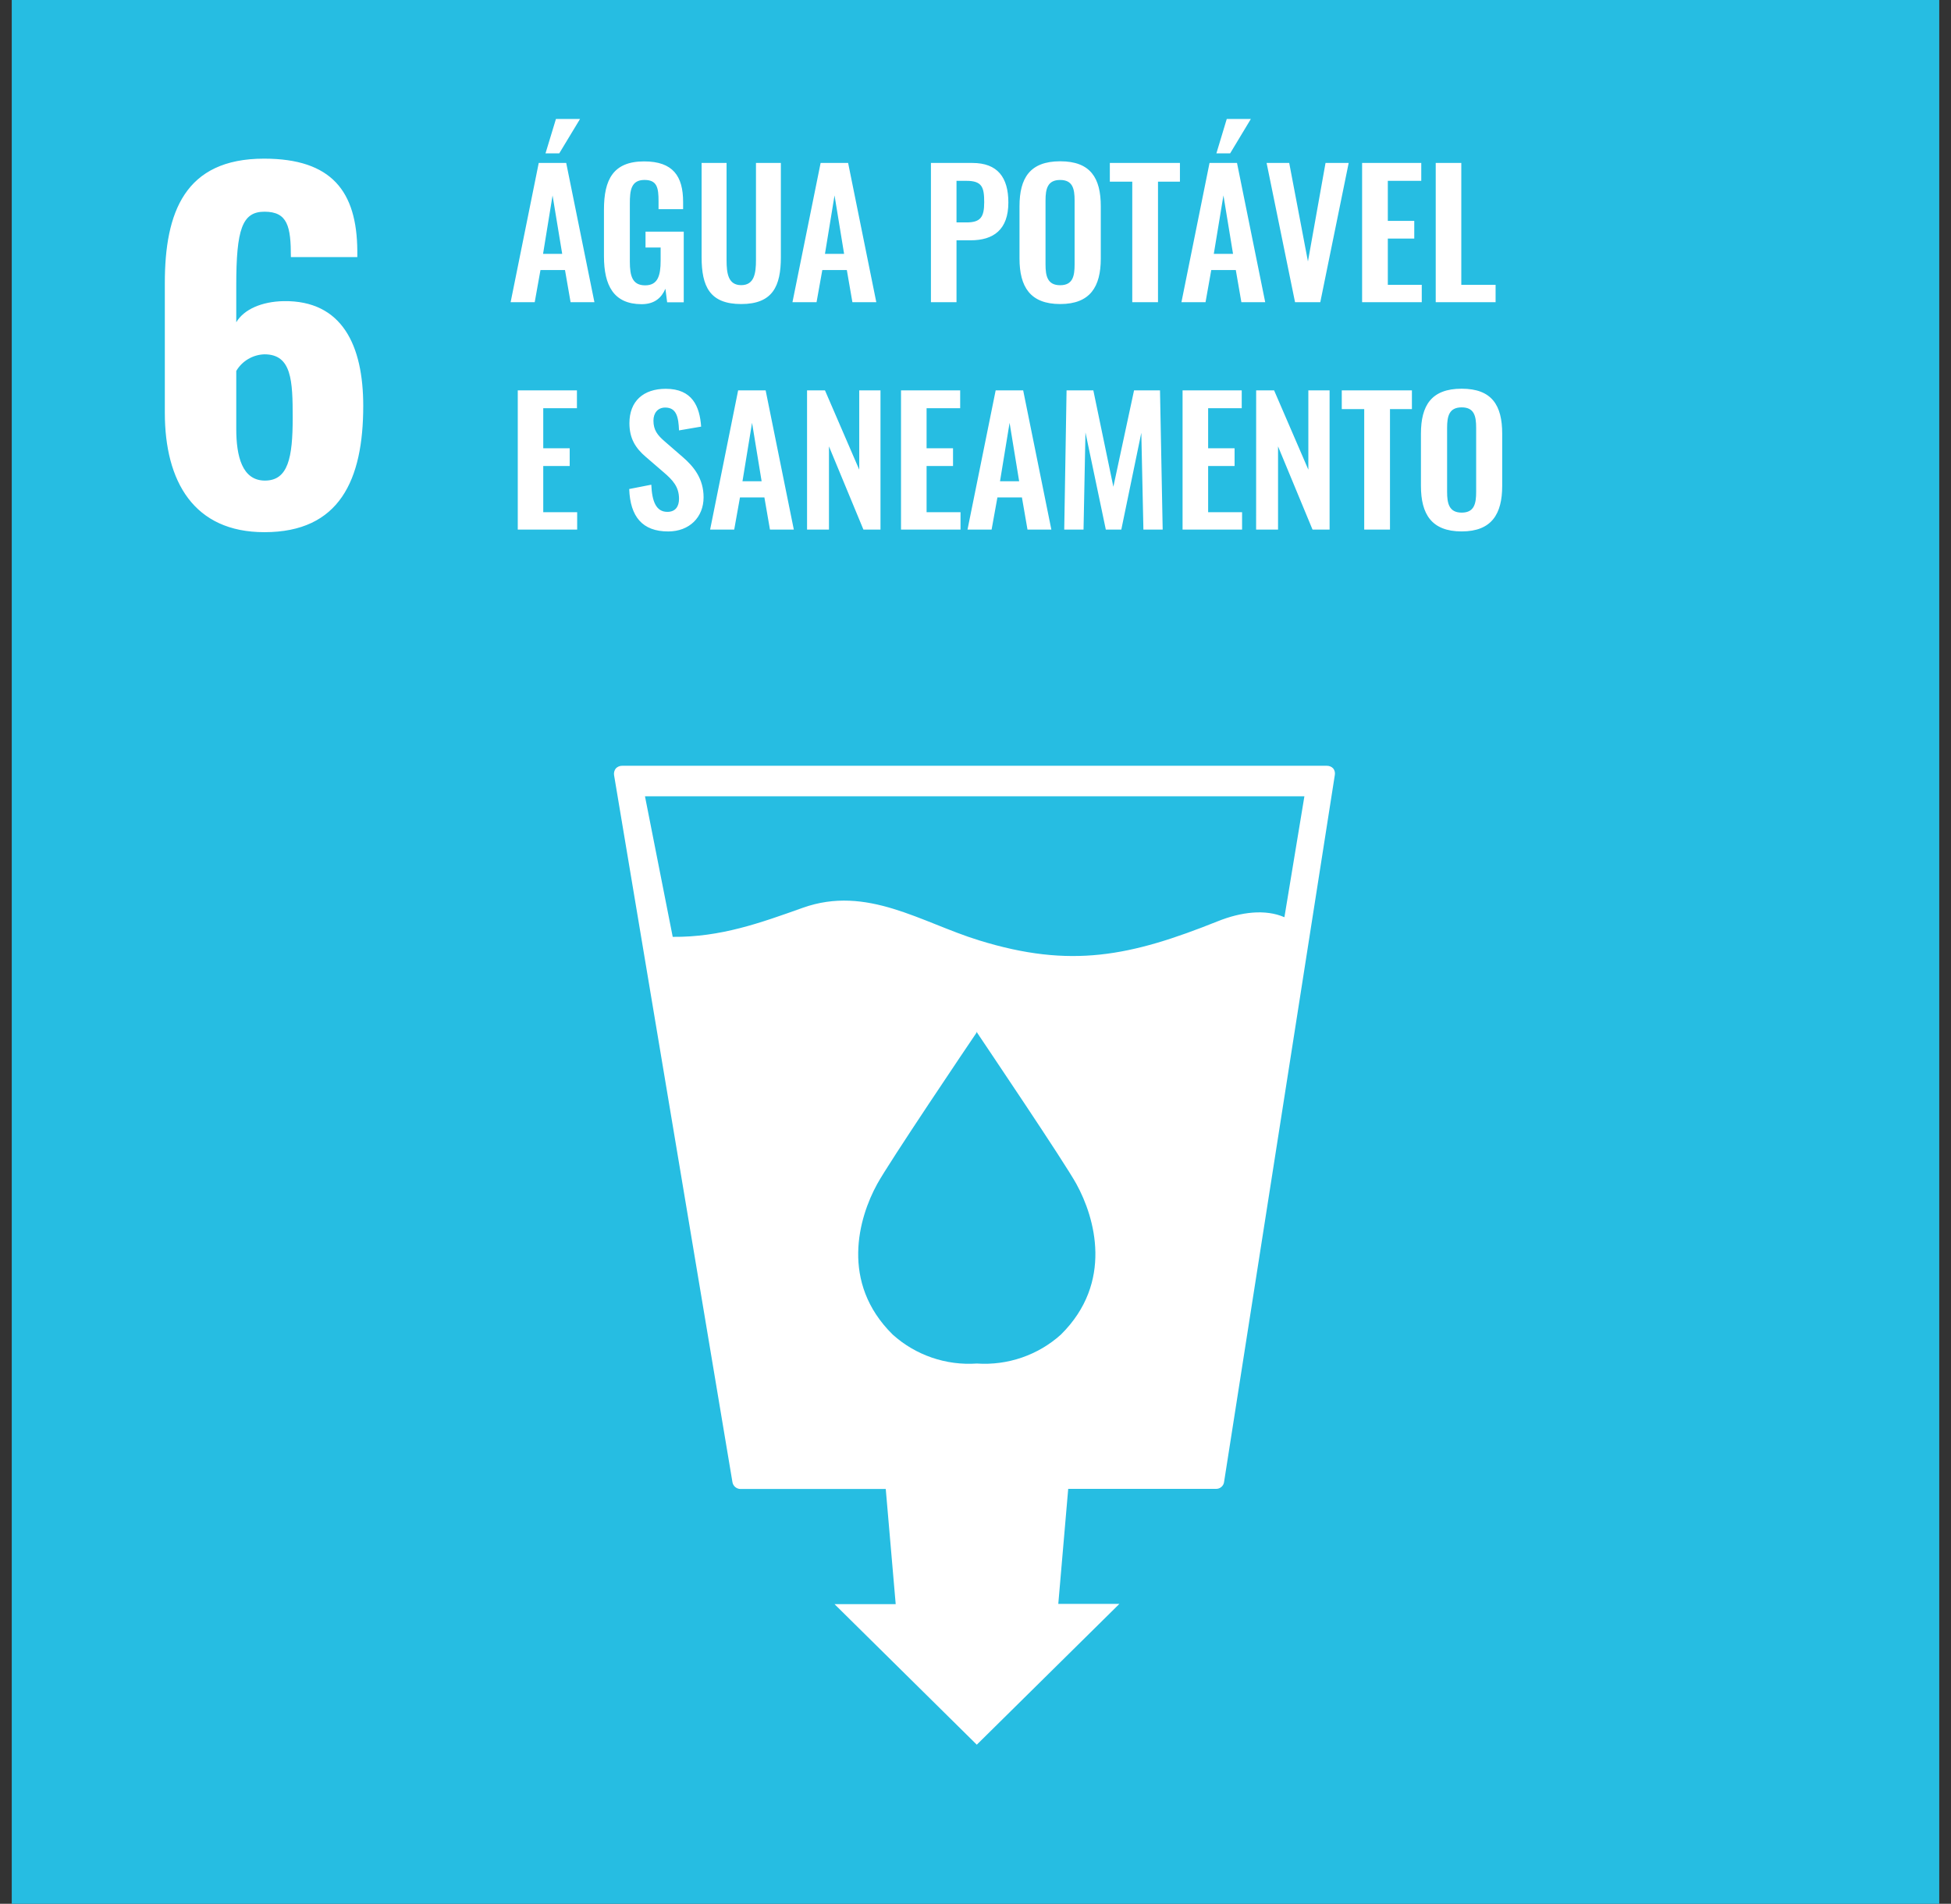 <svg width="83" height="81" viewBox="0 0 83 81" fill="none" xmlns="http://www.w3.org/2000/svg">
<rect x="0" y="0" width="83" height="81" fill="#333333" stroke="none"/>
<g clip-path="url(#clip0_1676_15480)">
<path d="M0.379 -0.122H82.625V81.121H0.379V-0.122Z" fill="#26BDE2"/>
<path d="M7.012 17.559V12.046C7.012 9.029 7.864 6.75 11.232 6.75C14.117 6.75 15.182 8.146 15.201 10.671V10.938H12.375C12.375 9.638 12.239 9.007 11.252 9.007C10.303 9.007 10.051 9.753 10.051 12.143V13.711C10.381 13.157 11.136 12.832 12.065 12.812C14.563 12.773 15.453 14.705 15.453 17.268C15.453 20.423 14.446 22.642 11.252 22.642C8.246 22.646 7.012 20.485 7.012 17.559ZM12.452 17.775C12.452 16.207 12.414 15.075 11.252 15.075C11.007 15.082 10.769 15.151 10.559 15.275C10.348 15.399 10.174 15.573 10.051 15.783V18.247C10.051 19.414 10.303 20.447 11.271 20.447C12.259 20.447 12.452 19.471 12.452 17.775ZM22.919 6.933H24.088L25.288 12.857H24.274L24.036 11.489H22.993L22.748 12.857H21.723L22.919 6.933ZM23.917 10.8L23.507 8.315L23.103 10.8H23.917ZM23.651 5.062H24.676L23.792 6.525H23.207L23.651 5.062ZM25.694 10.903V8.915C25.694 7.642 26.087 6.867 27.402 6.867C28.631 6.867 29.061 7.496 29.061 8.593V8.9H28.016V8.562C28.016 7.992 27.957 7.656 27.417 7.656C26.84 7.656 26.795 8.117 26.795 8.658V11.137C26.795 11.752 26.909 12.14 27.447 12.14C27.984 12.14 28.105 11.73 28.105 11.087V10.531H27.462V9.856H29.088V12.862H28.382L28.308 12.284C28.145 12.664 27.852 12.942 27.293 12.942C26.109 12.938 25.694 12.15 25.694 10.903ZM29.848 10.941V6.933H30.91V11.064C30.91 11.627 30.976 12.132 31.532 12.132C32.088 12.132 32.161 11.628 32.161 11.064V6.933H33.22V10.941C33.22 12.178 32.871 12.936 31.532 12.936C30.193 12.936 29.848 12.184 29.848 10.941ZM34.911 6.933H36.081L37.28 12.857H36.263L36.026 11.489H34.983L34.738 12.857H33.713L34.911 6.933ZM35.91 10.8L35.503 8.314L35.096 10.8H35.91ZM39.604 6.933H41.366C42.439 6.933 42.898 7.548 42.898 8.615C42.898 9.777 42.261 10.224 41.292 10.224H40.692V12.857H39.604V6.933ZM41.115 9.463C41.714 9.463 41.87 9.239 41.87 8.607C41.87 7.976 41.788 7.694 41.115 7.694H40.692V9.463H41.115ZM43.372 10.999V8.775C43.372 7.576 43.816 6.862 45.104 6.862C46.392 6.862 46.83 7.572 46.83 8.775V10.999C46.83 12.191 46.385 12.936 45.104 12.936C43.823 12.936 43.372 12.198 43.372 10.999ZM45.716 11.25V8.527C45.716 8.03 45.634 7.657 45.101 7.657C44.568 7.657 44.479 8.03 44.479 8.527V11.25C44.479 11.741 44.561 12.135 45.101 12.135C45.641 12.135 45.716 11.745 45.716 11.25ZM48.169 7.73H47.215V6.933H50.197V7.73H49.264V12.857H48.169V7.73ZM51.456 6.933H52.625L53.825 12.857H52.811L52.574 11.489H51.53L51.286 12.857H50.261L51.456 6.933ZM52.456 10.8L52.048 8.314L51.638 10.8H52.456ZM52.189 5.062H53.214L52.333 6.525H51.748L52.189 5.062ZM53.884 6.933H54.846L55.643 11.123L56.391 6.933H57.376L56.168 12.857H55.094L53.884 6.933ZM57.947 6.933H60.464V7.694H59.041V9.397H60.166V10.151H59.041V12.117H60.485V12.857H57.947V6.933ZM61.079 6.933H62.167V12.117H63.626V12.857H61.079V6.933ZM22.027 16.608H24.544V17.369H23.111V19.072H24.236V19.826H23.111V21.792H24.554V22.532H22.027V16.608ZM26.768 20.806L27.708 20.622C27.737 21.324 27.908 21.778 28.391 21.778C28.739 21.778 28.887 21.544 28.887 21.222C28.887 20.71 28.621 20.425 28.228 20.089L27.473 19.438C27.044 19.072 26.777 18.663 26.777 18.005C26.777 17.069 27.369 16.542 28.325 16.542C29.45 16.542 29.768 17.288 29.828 18.151L28.887 18.312C28.865 17.756 28.784 17.34 28.302 17.34C27.976 17.34 27.799 17.58 27.799 17.895C27.799 18.297 27.97 18.516 28.287 18.788L29.036 19.438C29.524 19.855 29.932 20.374 29.932 21.157C29.932 22.012 29.324 22.611 28.428 22.611C27.331 22.613 26.81 21.983 26.768 20.806ZM31.402 16.608H32.572L33.771 22.532H32.756L32.519 21.163H31.48L31.235 22.532H30.21L31.402 16.608ZM32.401 20.475L31.994 17.989L31.587 20.475H32.401ZM34.334 16.608H35.096L36.554 19.983V16.608H37.458V22.532H36.732L35.266 18.992V22.532H34.334V16.608ZM38.331 16.608H40.848V17.369H39.419V19.072H40.544V19.826H39.419V21.792H40.863V22.532H38.331V16.608ZM42.358 16.608H43.528L44.727 22.532H43.712L43.475 21.163H42.432L42.185 22.532H41.16L42.358 16.608ZM43.357 20.475L42.95 17.989L42.543 20.475H43.357ZM45.374 16.608H46.513L47.365 20.71L48.245 16.608H49.349L49.463 22.532H48.643L48.554 18.414L47.703 22.532H47.044L46.178 18.399L46.096 22.532H45.275L45.374 16.608ZM50.309 16.608H52.826V17.369H51.397V19.072H52.522V19.826H51.397V21.792H52.841V22.532H50.309V16.608ZM53.44 16.608H54.203L55.66 19.983V16.608H56.564V22.532H55.838L54.371 18.992V22.532H53.438L53.44 16.608ZM58.037 17.405H57.082V16.608H60.066V17.405H59.133V22.532H58.037V17.405ZM60.45 20.674V18.45C60.45 17.251 60.894 16.538 62.182 16.538C63.47 16.538 63.907 17.247 63.907 18.45V20.673C63.907 21.864 63.463 22.61 62.182 22.61C60.901 22.61 60.45 21.873 60.45 20.674ZM62.799 20.925V18.203C62.799 17.705 62.718 17.332 62.184 17.332C61.65 17.332 61.563 17.705 61.563 18.203V20.925C61.563 21.416 61.644 21.81 62.184 21.81C62.724 21.81 62.799 21.42 62.799 20.925ZM56.718 32.694C56.684 32.657 56.642 32.628 56.595 32.609C56.548 32.589 56.498 32.58 56.447 32.581H26.468C26.418 32.58 26.368 32.59 26.322 32.609C26.275 32.629 26.233 32.657 26.199 32.694C26.167 32.733 26.145 32.778 26.132 32.826C26.119 32.874 26.116 32.925 26.123 32.974L31.16 63.061C31.173 63.141 31.215 63.214 31.277 63.267C31.34 63.32 31.419 63.35 31.501 63.351H37.682L38.105 68.251H35.503L41.555 74.23L47.622 68.239H45.022L45.444 63.346H51.734C51.817 63.347 51.898 63.318 51.961 63.263C52.024 63.209 52.065 63.134 52.075 63.052L56.787 32.969C56.795 32.921 56.794 32.872 56.782 32.824C56.77 32.777 56.748 32.732 56.718 32.694ZM45.134 56.781C44.653 57.215 44.088 57.547 43.473 57.759C42.858 57.971 42.206 58.057 41.556 58.013C40.907 58.058 40.254 57.972 39.639 57.76C39.023 57.548 38.458 57.215 37.977 56.781C35.731 54.565 36.532 51.807 37.314 50.382C37.796 49.49 41.247 44.372 41.544 43.937V43.902L41.556 43.919L41.569 43.902V43.937C41.858 44.372 45.314 49.49 45.797 50.382C46.579 51.807 47.377 54.562 45.134 56.781ZM54.642 39.024C53.83 38.671 52.801 38.799 51.812 39.194C48.093 40.683 45.561 41.219 41.649 40.008C39.185 39.247 36.881 37.651 34.156 38.622C32.349 39.265 30.663 39.878 28.619 39.86L27.439 33.88H55.492L54.642 39.024Z" fill="white"/>
</g>
<defs>
<clipPath id="clip0_1676_15480">
<rect width="82" height="81" fill="white" transform="translate(0.5)"/>
</clipPath>
</defs>
</svg>

